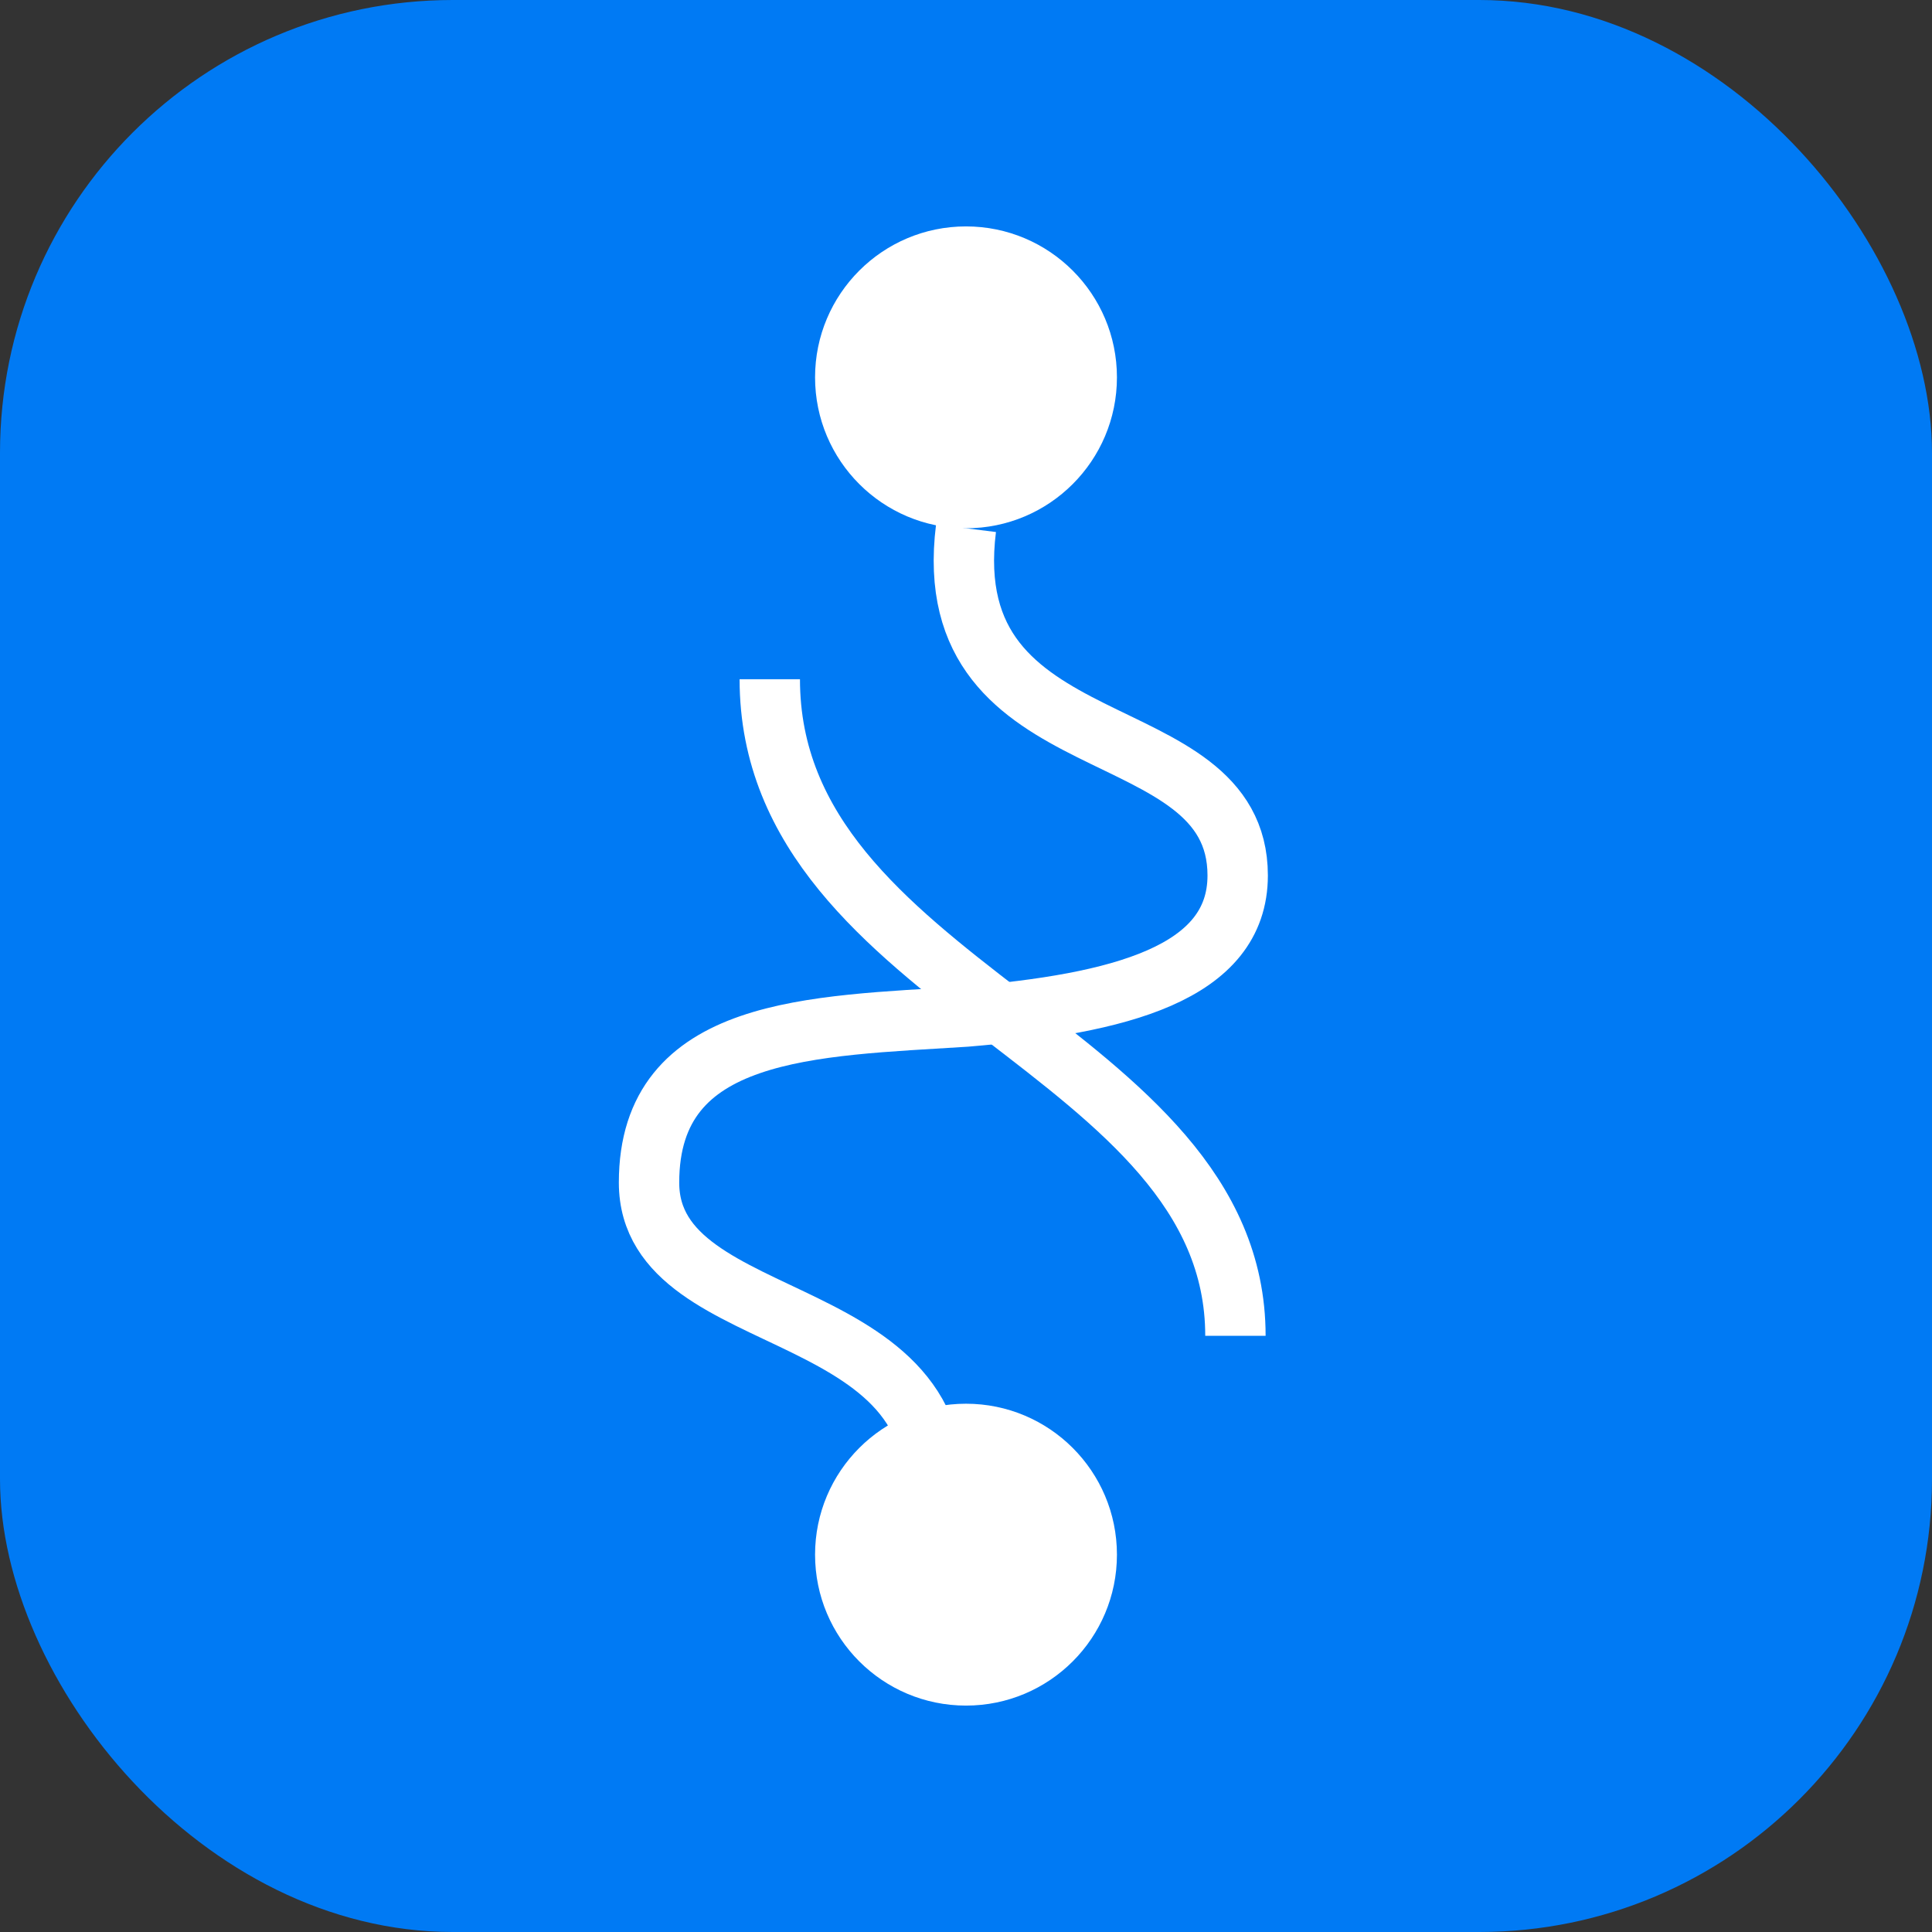 <svg viewBox="0 0 256 256" fill="none" xmlns="http://www.w3.org/2000/svg">
    <rect x="0" y="0" width="256" height="256" fill="#333333" stroke="none"/>
    <rect width="256" height="256" rx="60" fill="#007af4"/>
    <circle cx="128" cy="50" fill="#fff" r="20"/>
    <circle cx="128" cy="206" fill="#fff" r="20"/>
    <g stroke="#fff" stroke-width="8">
        <path d="M128 70C124 102 164 94 164 116c0 13-15.7 17-36 18.7-20.3 1.3-42 1.3-42 22s42.7 14.7 37.3 45.3"/>
        <path d="M102 90c0 40.8 61.7 48.8 61.7 87"/>
    </g>
</svg>
